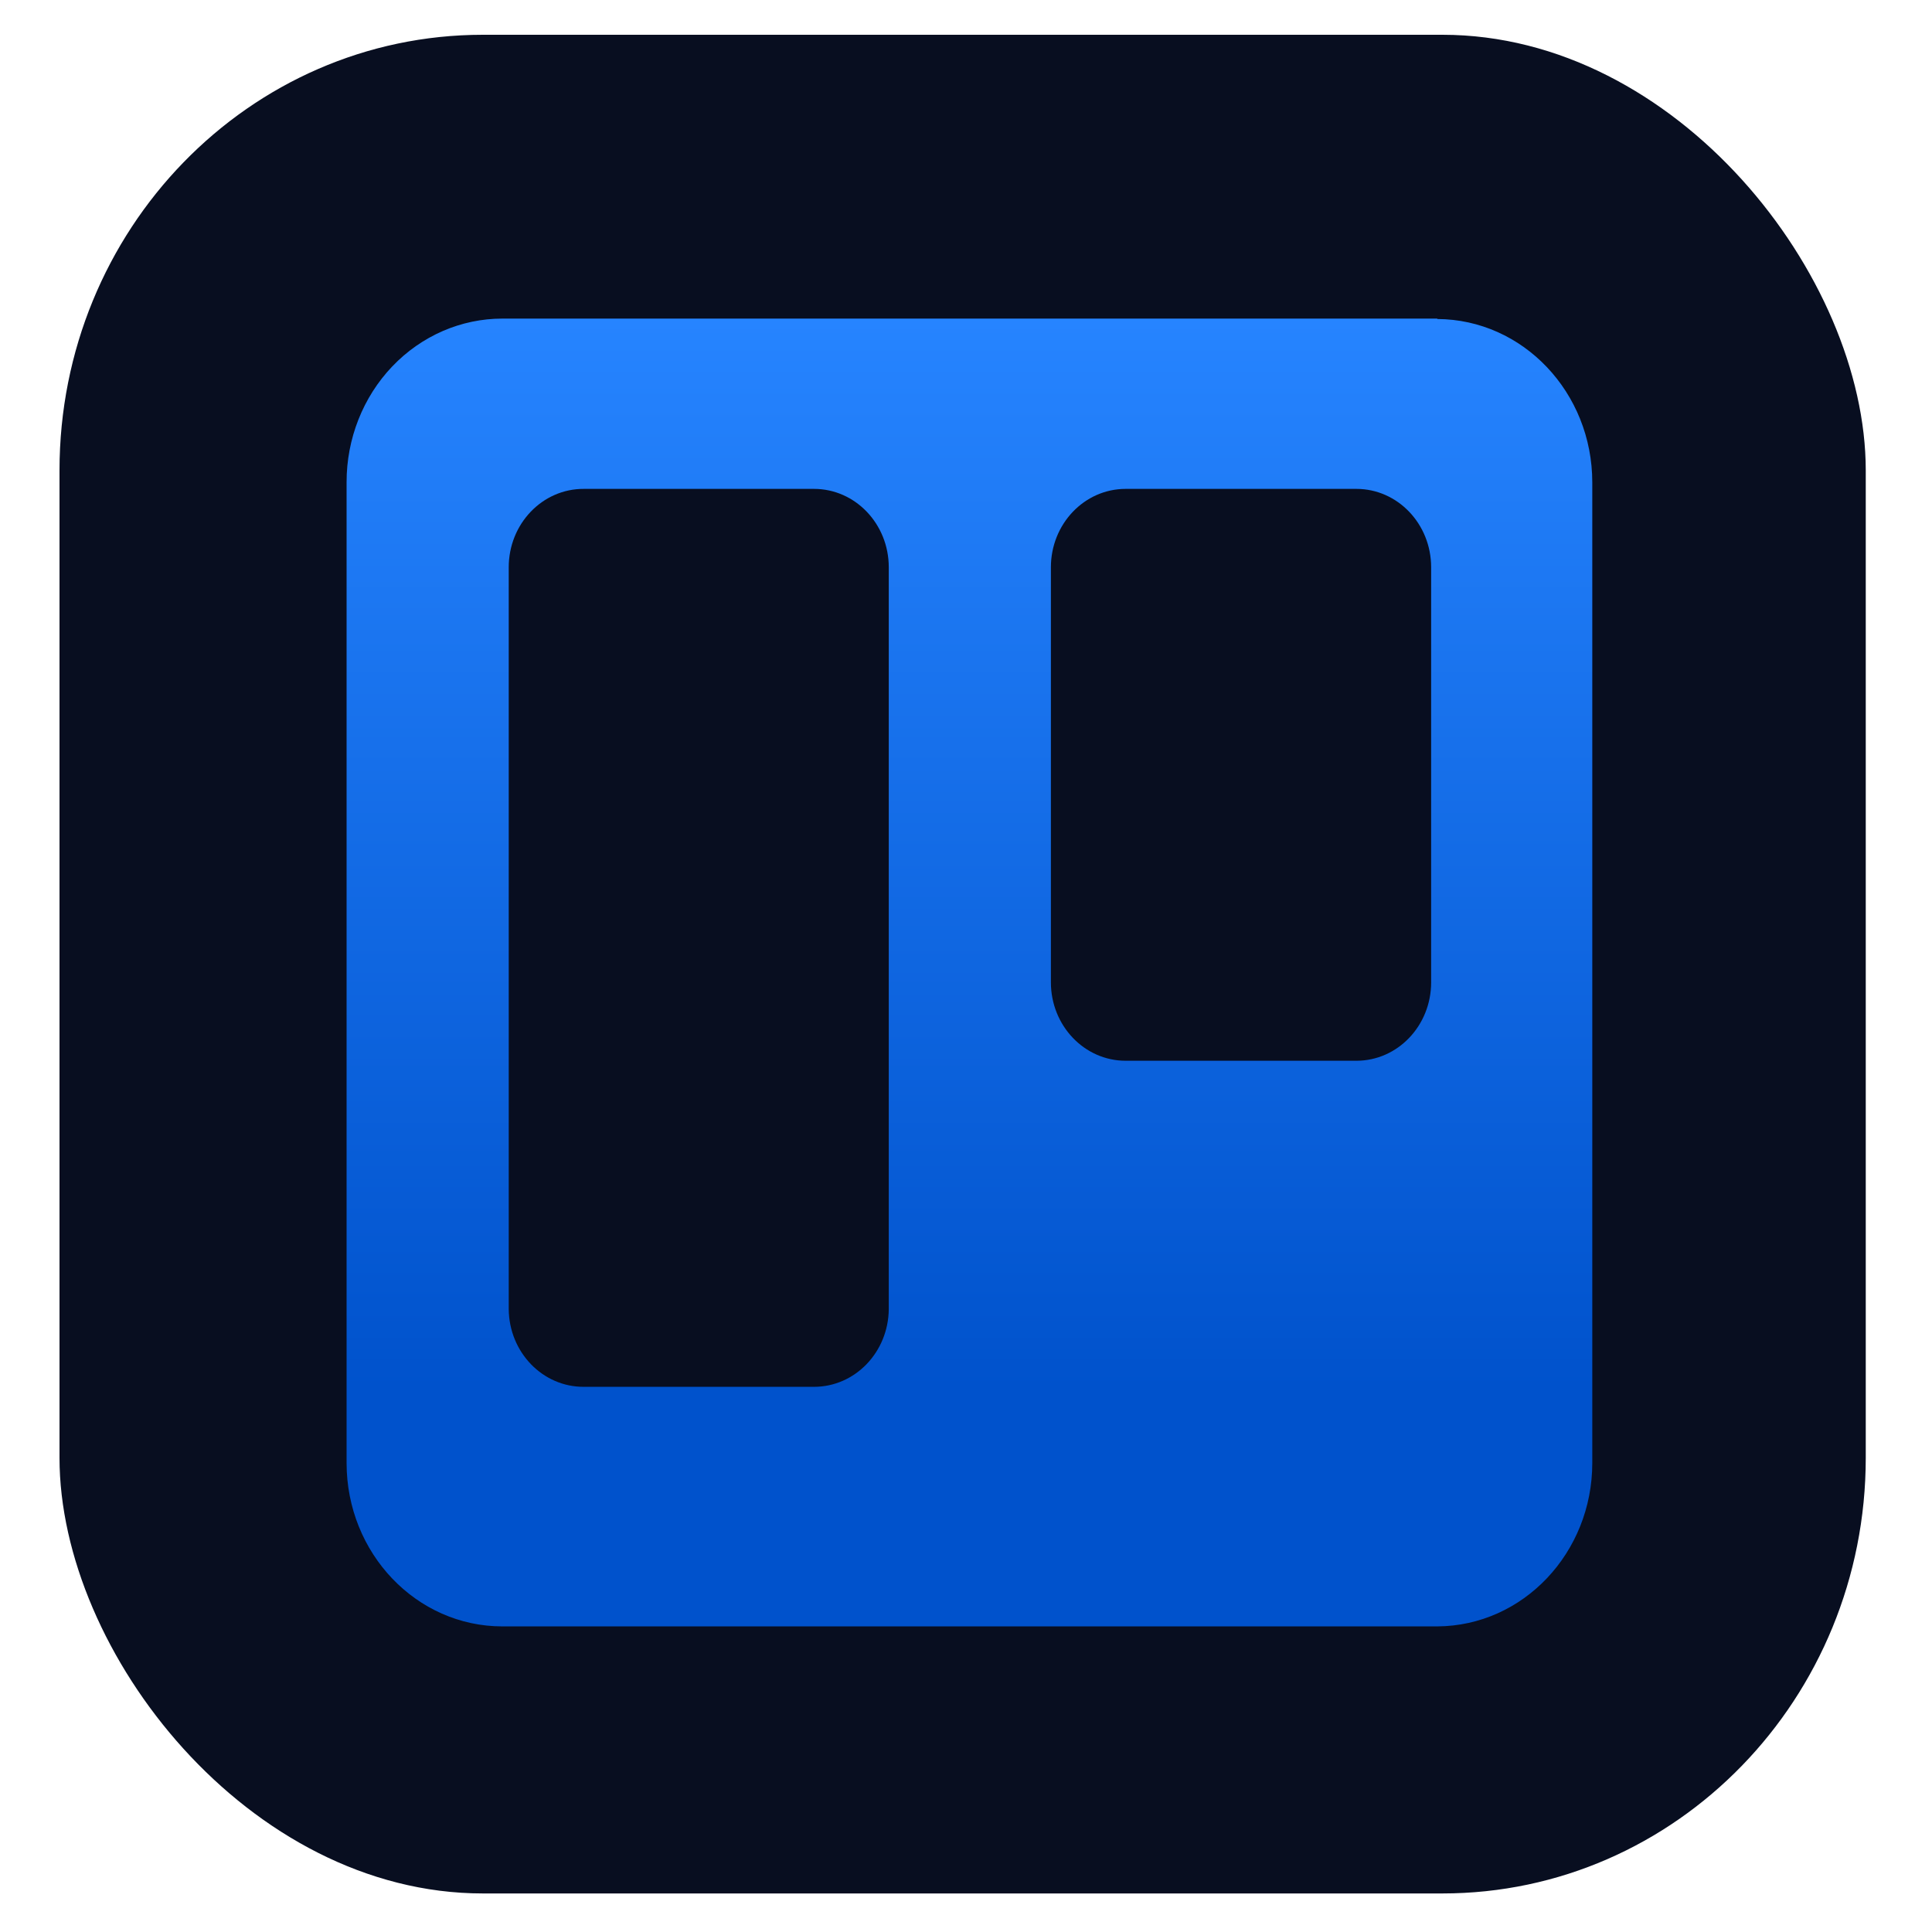 <?xml version="1.0" encoding="utf-8"?>
<svg xmlns="http://www.w3.org/2000/svg" viewBox="0 0 500 500">
  <defs>
    <linearGradient id="A" x1="31.52" y1="64.56" x2="31.52" y2="1.51" gradientUnits="userSpaceOnUse" gradientTransform="matrix(5.117, 0, 0, 5.368, 89.698, 74.397)">
      <stop offset="0.18" stop-color="#0052cc"/>
      <stop offset="1" stop-color="#2684ff"/>
    </linearGradient>
  </defs>
  <g transform="matrix(1.826, 0, 0, 1.879, 15.4, 9)" style="">
    <svg xmlns="http://www.w3.org/2000/svg" width="256" height="256" fill="none" viewBox="0 0 256 256">
      <rect width="256" height="256" rx="60" style="fill: rgb(8, 14, 32);"/>
    </svg>
  </g>
  <path d="M 371.966 82.452 L 130.022 82.452 C 119.327 82.452 109.072 86.907 101.508 94.84 C 93.932 102.788 89.682 113.568 89.696 124.807 L 89.696 378.607 C 89.696 401.971 107.753 420.911 130.022 420.911 L 371.966 420.911 C 394.153 420.791 412.086 401.887 412.082 378.607 L 412.082 124.858 C 412.086 101.578 394.153 82.674 371.966 82.559 L 371.966 82.452 Z M 230.013 338.833 C 229.898 349.955 221.275 358.909 210.668 358.909 L 151.106 358.909 C 140.464 358.969 131.773 349.997 131.659 338.833 L 131.659 146.868 C 131.629 135.598 140.362 126.463 151.106 126.524 L 210.668 126.524 C 221.354 126.524 230.013 135.607 230.013 146.812 L 230.013 338.833 Z M 370.379 254.229 C 370.379 265.435 361.72 274.523 351.038 274.523 L 291.317 274.523 C 280.635 274.523 271.972 265.435 271.972 254.229 L 271.972 146.868 C 271.946 135.64 280.613 126.524 291.317 126.524 L 351.038 126.524 C 361.72 126.524 370.379 135.607 370.379 146.812 L 370.379 254.229 Z" fill="url(#A)" fill-rule="evenodd" style=""/>
</svg>